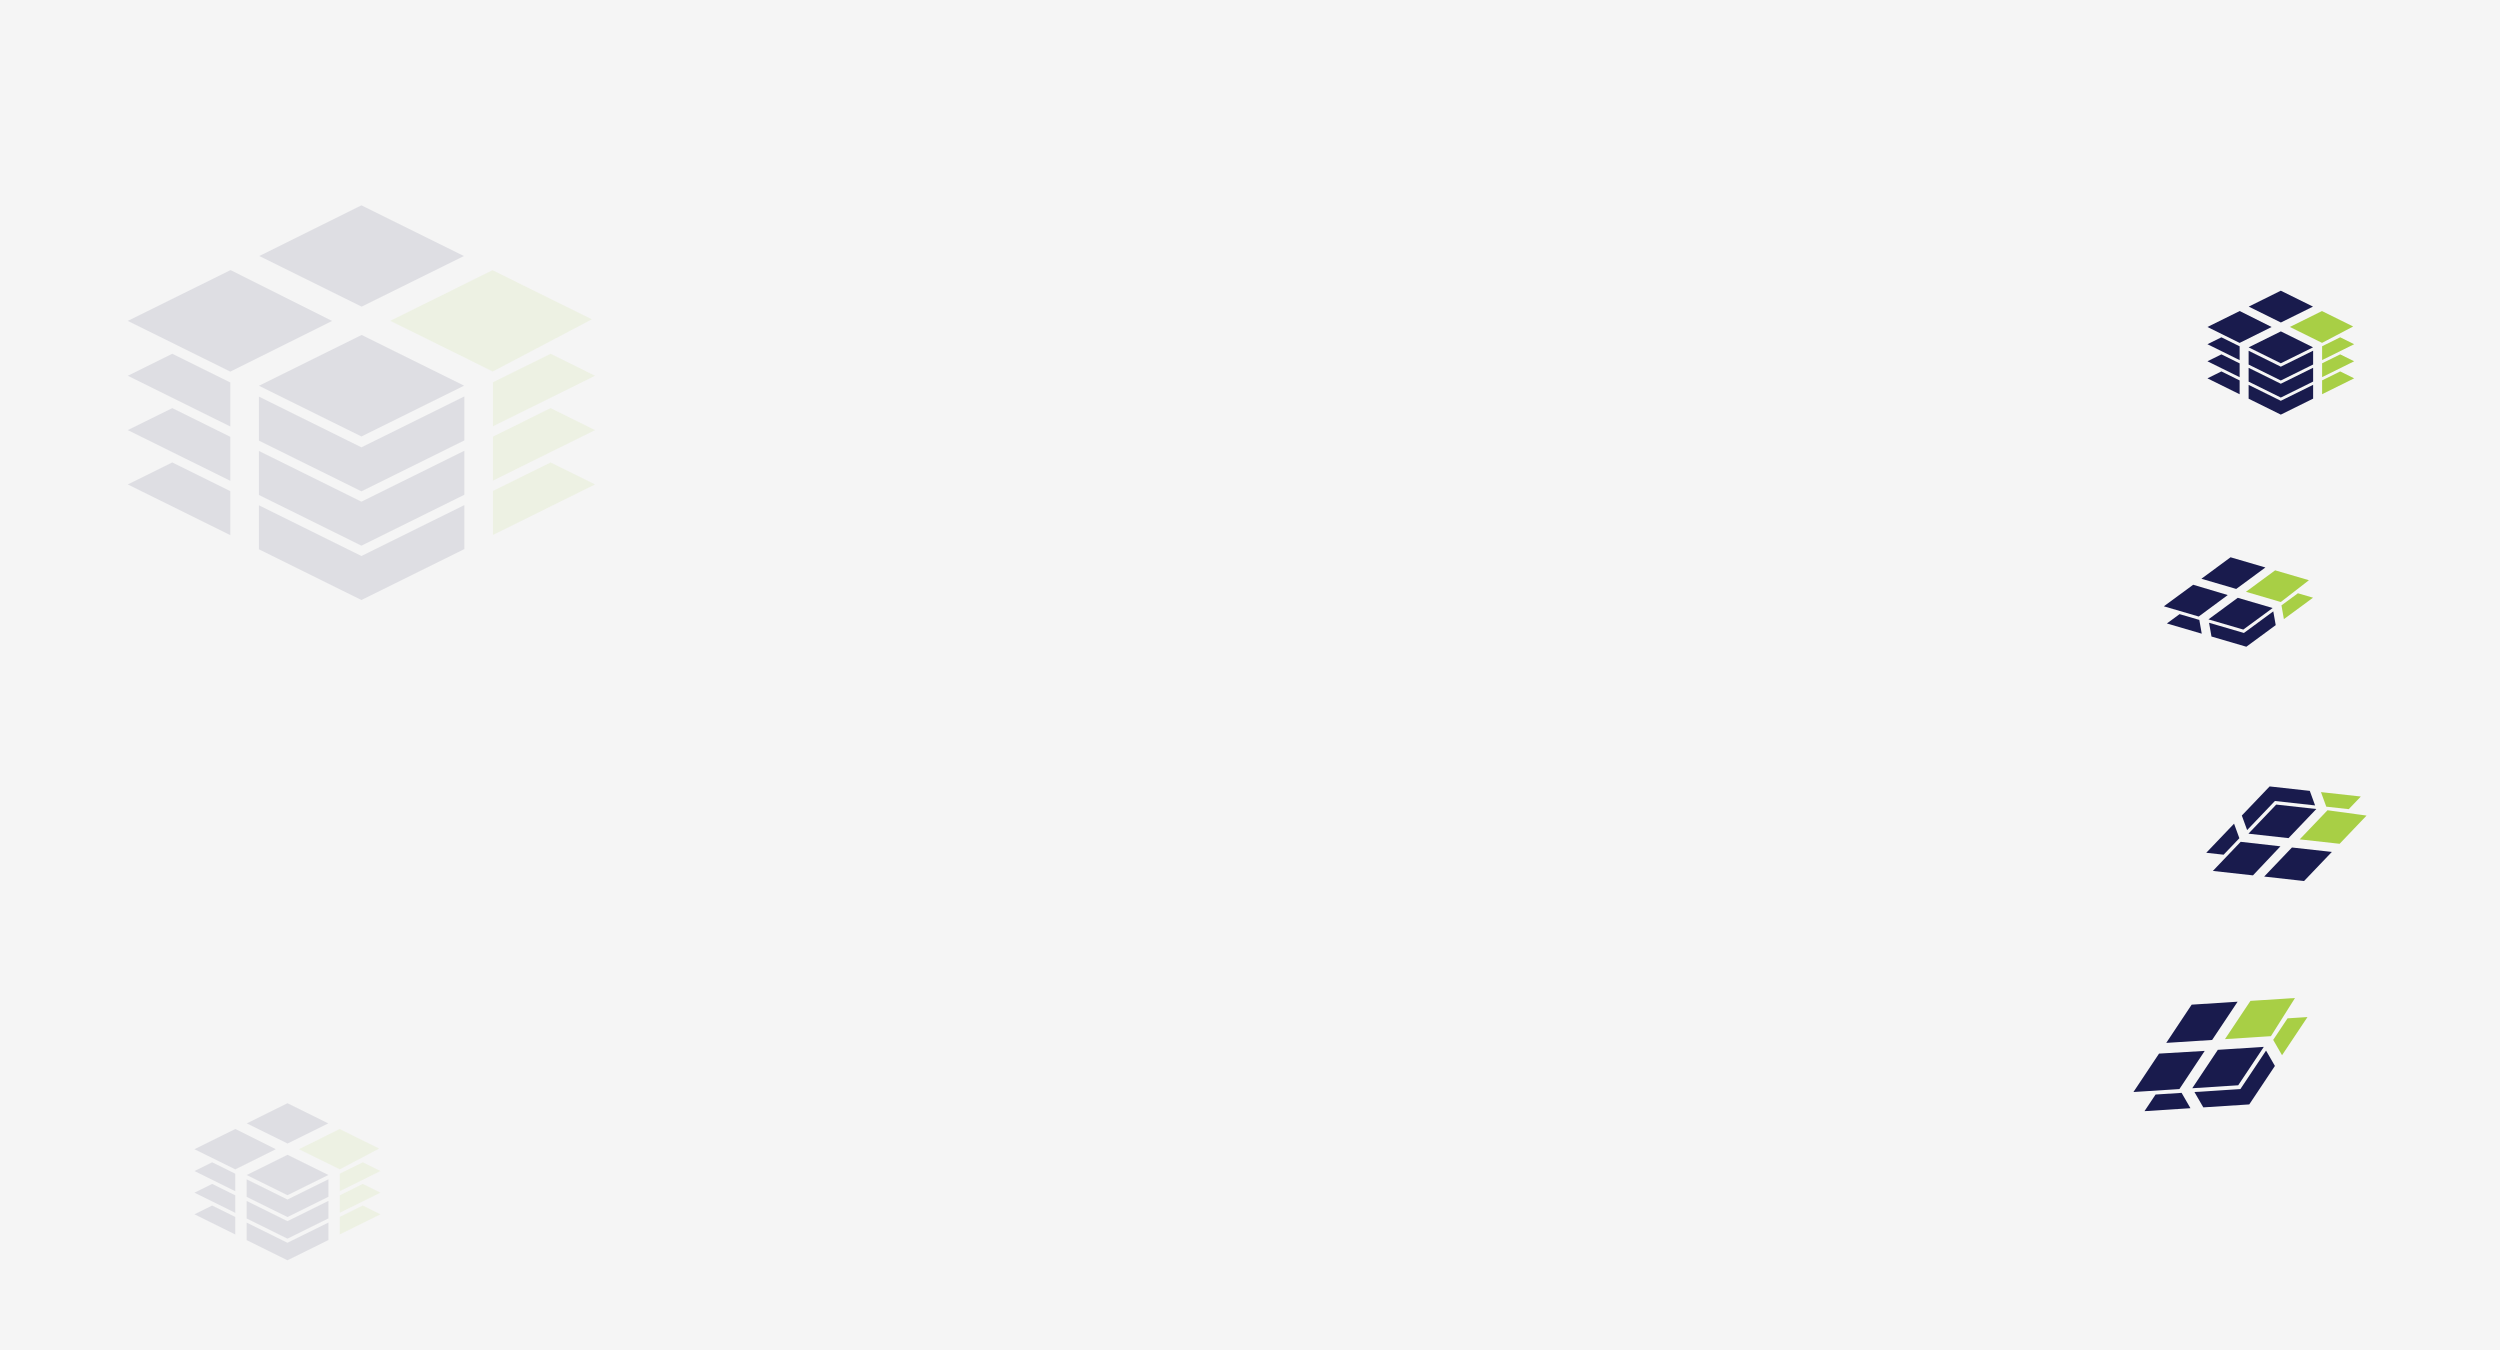 <?xml version="1.0" encoding="UTF-8"?>
<!DOCTYPE svg PUBLIC "-//W3C//DTD SVG 1.1//EN" "http://www.w3.org/Graphics/SVG/1.1/DTD/svg11.dtd">
<!-- Creator: CorelDRAW 2018 (64 Bit Versión de evaluación) -->
<svg xmlns="http://www.w3.org/2000/svg" xml:space="preserve" width="338.667mm" height="182.88mm" version="1.1" style="shape-rendering:geometricPrecision; text-rendering:geometricPrecision; image-rendering:optimizeQuality; fill-rule:evenodd; clip-rule:evenodd"
viewBox="0 0 33866.66 18287.98"
 xmlns:xlink="http://www.w3.org/1999/xlink">
 <defs>
  <style type="text/css">
   <![CDATA[
    .fil0 {fill:whitesmoke}
    .fil4 {fill:#A8CF45}
    .fil3 {fill:#191B4D}
    .fil2 {fill:#A8CF45;fill-opacity:0.102}
    .fil1 {fill:#191B4D;fill-opacity:0.102}
   ]]>
  </style>
 </defs>
 <g id="Capa_x0020_1">
  <rect class="fil0" x="0.01" y="-0.03" width="33866.67" height="18288"/>
  <g id="_1427791554608">
   <polygon class="fil1" points="1731.09,5826.48 3119.71,6513.36 3119.74,5917.35 2333.57,5528.46 "/>
   <polygon class="fil1" points="1731.09,5090.4 3119.71,5777.28 3119.74,5181.27 2333.57,4792.38 "/>
   <polygon class="fil2" points="8060.87,5826.48 6678.03,6510.49 6677.99,5914.48 7458.39,5528.46 "/>
   <polygon class="fil2" points="8060.87,5090.4 6678.03,5774.41 6677.99,5178.4 7458.39,4792.38 "/>
   <polygon class="fil1" points="3507.66,5225.92 4895.98,5912.64 6287.19,5224.5 4898.87,4537.55 "/>
   <polygon class="fil1" points="1731.09,4347.17 3119.76,5034.06 4498.77,4347.86 3122.78,3658.78 "/>
   <polygon class="fil1" points="3512.63,3468.06 4898.87,4153.89 6284.37,3468.43 4895.98,2781.67 "/>
   <polygon class="fil2" points="5286.62,4345.71 6675.09,5032.62 8017.59,4325.76 6672.07,3660.2 "/>
   <polygon class="fil1" points="3507.66,6845.29 3507.58,7441.3 4895.98,8128.04 6290.15,7438.43 6290.1,6842.42 4895.98,7532.02 "/>
   <polygon class="fil1" points="3507.66,6109.21 3507.58,6705.22 4895.98,7391.96 6290.15,6702.35 6290.1,6106.34 4895.98,6795.94 "/>
   <polygon class="fil1" points="3507.66,5373.13 3507.58,5969.14 4895.98,6655.88 6290.15,5966.27 6290.1,5370.26 4895.98,6059.86 "/>
   <path class="fil1" d="M4895.98 2781.67l1388.39 686.76 -1388.39 -686.76zm-1388.32 2444.25l1388.32 686.72 -1388.32 -686.72z"/>
   <polygon class="fil1" points="1731.09,6562.57 3119.71,7249.44 3119.74,6653.43 2333.57,6264.54 "/>
   <polygon class="fil2" points="8060.87,6562.57 6678.03,7246.57 6677.99,6650.56 7458.39,6264.54 "/>
  </g>
  <g id="_1427791546768">
   <polygon class="fil1" points="2634.4,16156.69 3187.1,16430.08 3187.12,16192.86 2874.2,16038.07 "/>
   <polygon class="fil1" points="2634.4,15863.71 3187.1,16137.1 3187.12,15899.88 2874.2,15745.09 "/>
   <polygon class="fil2" points="5153.8,16156.69 4603.4,16428.94 4603.38,16191.71 4914,16038.07 "/>
   <polygon class="fil2" points="5153.8,15863.71 4603.4,16135.96 4603.38,15898.74 4914,15745.09 "/>
   <polygon class="fil1" points="3341.51,15917.65 3894.1,16190.98 4447.83,15917.08 3895.25,15643.66 "/>
   <polygon class="fil1" points="2634.4,15567.88 3187.12,15841.28 3736,15568.16 3188.32,15293.89 "/>
   <polygon class="fil1" points="3343.49,15217.98 3895.25,15490.96 4446.71,15218.13 3894.1,14944.78 "/>
   <polygon class="fil2" points="4049.58,15567.31 4602.23,15840.71 5136.57,15559.37 4601.02,15294.46 "/>
   <polygon class="fil1" points="3341.51,16562.2 3341.49,16799.42 3894.1,17072.76 4449.01,16798.28 4448.99,16561.05 3894.1,16835.53 "/>
   <polygon class="fil1" points="3341.51,16269.22 3341.49,16506.44 3894.1,16779.78 4449.01,16505.3 4448.99,16268.08 3894.1,16542.55 "/>
   <polygon class="fil1" points="3341.51,15976.24 3341.49,16213.47 3894.1,16486.81 4449.01,16212.32 4448.99,15975.1 3894.1,16249.58 "/>
   <path class="fil1" d="M3894.1 14944.78l552.61 273.35 -552.61 -273.35zm-552.59 972.87l552.59 273.33 -552.59 -273.33z"/>
   <polygon class="fil1" points="2634.4,16449.66 3187.1,16723.06 3187.12,16485.83 2874.2,16331.05 "/>
   <polygon class="fil2" points="5153.8,16449.66 4603.4,16721.91 4603.38,16484.69 4914,16331.05 "/>
  </g>
  <g id="_1427791529680">
   <polygon class="fil3" points="29903.5,4894.05 30339.53,5109.73 30339.54,4922.58 30092.68,4800.47 "/>
   <polygon class="fil3" points="29903.5,4662.91 30339.53,4878.6 30339.54,4691.45 30092.68,4569.33 "/>
   <polygon class="fil4" points="31891.08,4894.05 31456.86,5108.83 31456.85,4921.68 31701.89,4800.47 "/>
   <polygon class="fil4" points="31891.08,4662.91 31456.86,4877.69 31456.85,4690.55 31701.89,4569.33 "/>
   <polygon class="fil3" points="30461.35,4705.47 30897.29,4921.1 31334.13,4705.02 30898.19,4489.32 "/>
   <polygon class="fil3" points="29903.5,4429.53 30339.54,4645.22 30772.56,4429.75 30340.49,4213.38 "/>
   <polygon class="fil3" points="30462.91,4153.49 30898.19,4368.84 31333.25,4153.61 30897.29,3937.96 "/>
   <polygon class="fil4" points="31019.95,4429.08 31455.93,4644.77 31877.49,4422.81 31454.99,4213.82 "/>
   <polygon class="fil3" points="30461.35,5213.96 30461.32,5401.11 30897.29,5616.75 31335.06,5400.2 31335.05,5213.06 30897.29,5429.59 "/>
   <polygon class="fil3" points="30461.35,4982.82 30461.32,5169.97 30897.29,5385.61 31335.06,5169.07 31335.05,4981.92 30897.29,5198.46 "/>
   <polygon class="fil3" points="30461.35,4751.69 30461.32,4938.84 30897.29,5154.48 31335.06,4937.94 31335.05,4750.79 30897.29,4967.33 "/>
   <path class="fil3" d="M30897.29 3937.96l435.96 215.65 -435.96 -215.65zm-435.94 767.51l435.94 215.63 -435.94 -215.63z"/>
   <polygon class="fil3" points="29903.5,5125.18 30339.53,5340.86 30339.54,5153.71 30092.68,5031.6 "/>
   <polygon class="fil4" points="31891.08,5125.18 31456.86,5339.96 31456.85,5152.81 31701.89,5031.6 "/>
  </g>
  <g id="_1427791528112">
   <polygon class="fil3" points="29353.97,8445.94 29826.2,8584.2 29793.34,8397.77 29525.98,8319.49 "/>
   <polygon class="fil4" points="31333.89,8096.83 30939.07,8387.05 30906.18,8200.62 31129,8036.84 "/>
   <polygon class="fil3" points="29917.14,8390.34 30389.28,8528.57 30786.49,8236.6 30314.34,8098.3 "/>
   <polygon class="fil3" points="29312.98,8213.46 29785.23,8351.72 30178.73,8061.03 29710.32,7921.38 "/>
   <polygon class="fil3" points="29821.74,7840.22 30293.18,7978.29 30688.75,7687.46 30216.59,7549.22 "/>
   <polygon class="fil4" points="30425.04,8016.9 30897.23,8155.18 31278.17,7860.04 30820.6,7726.07 "/>
   <polygon class="fil3" points="29925.26,8436.39 29958.11,8622.82 30430.27,8761.06 30828.32,8468.45 30795.43,8282.03 30397.4,8574.62 "/>
   <path class="fil3" d="M30216.59 7549.22l472.16 138.24 -472.16 -138.24zm-299.45 841.12l472.14 138.23 -472.14 -138.23z"/>
  </g>
  <g id="_1427791524208">
   <polygon class="fil3" points="29887.4,11552.33 30264.05,11157.93 30335.82,11355.08 30122.58,11578.38 "/>
   <polygon class="fil4" points="31981.26,10790.23 31441.47,10730.46 31513.21,10927.62 31817.84,10961.35 "/>
   <polygon class="fil3" points="30458.76,11293.61 30835.33,10899.29 31378.39,10959.42 31001.85,11353.82 "/>
   <polygon class="fil3" points="29976.88,11798.19 30353.55,11403.78 30892.33,11464.74 30520.13,11858.35 "/>
   <polygon class="fil3" points="30672.05,11874.5 31048.04,11480.73 31588.89,11540.66 31212.3,11935 "/>
   <polygon class="fil4" points="31153.21,11370.59 31529.81,10976.19 32059,11048.38 31694.05,11430.55 "/>
   <polygon class="fil3" points="30441.04,11244.91 30369.25,11047.76 30745.84,10653.43 31290.06,10713.69 31361.8,10910.86 30817.61,10850.59 "/>
   <path class="fil3" d="M31212.3 11935l376.59 -394.34 -376.59 394.34zm-753.54 -641.39l376.57 -394.32 -376.57 394.32z"/>
  </g>
  <g id="_1427790242384">
   <polygon class="fil3" points="29050.65,15052.51 29673.39,15012.44 29553.36,14804.53 29200.79,14827.2 "/>
   <polygon class="fil4" points="31258.72,13777.68 30914.09,14294.79 30794.04,14086.89 30988.53,13795.06 "/>
   <polygon class="fil3" points="29697.67,14741.97 30320.28,14701.92 30667,14181.68 30044.34,14221.65 "/>
   <polygon class="fil3" points="28900.96,14793.24 29523.72,14753.17 29866.57,14236.06 29247.79,14272.81 "/>
   <polygon class="fil3" points="29345.37,14127.77 29967.07,14087.82 30312.34,13569.66 29689.7,13609.72 "/>
   <polygon class="fil4" points="30140.97,14076.64 30763.67,14036.62 31089.62,13519.66 30486.2,13558.47 "/>
   <polygon class="fil3" points="29727.32,14793.33 29847.33,15001.25 30469.97,14961.19 30817.42,14439.84 30697.37,14231.94 30349.93,14753.27 "/>
   <path class="fil3" d="M29689.7 13609.72l622.64 -40.06 -622.64 40.06zm7.97 1132.25l622.61 -40.05 -622.61 40.05z"/>
  </g>
 </g>
</svg>
